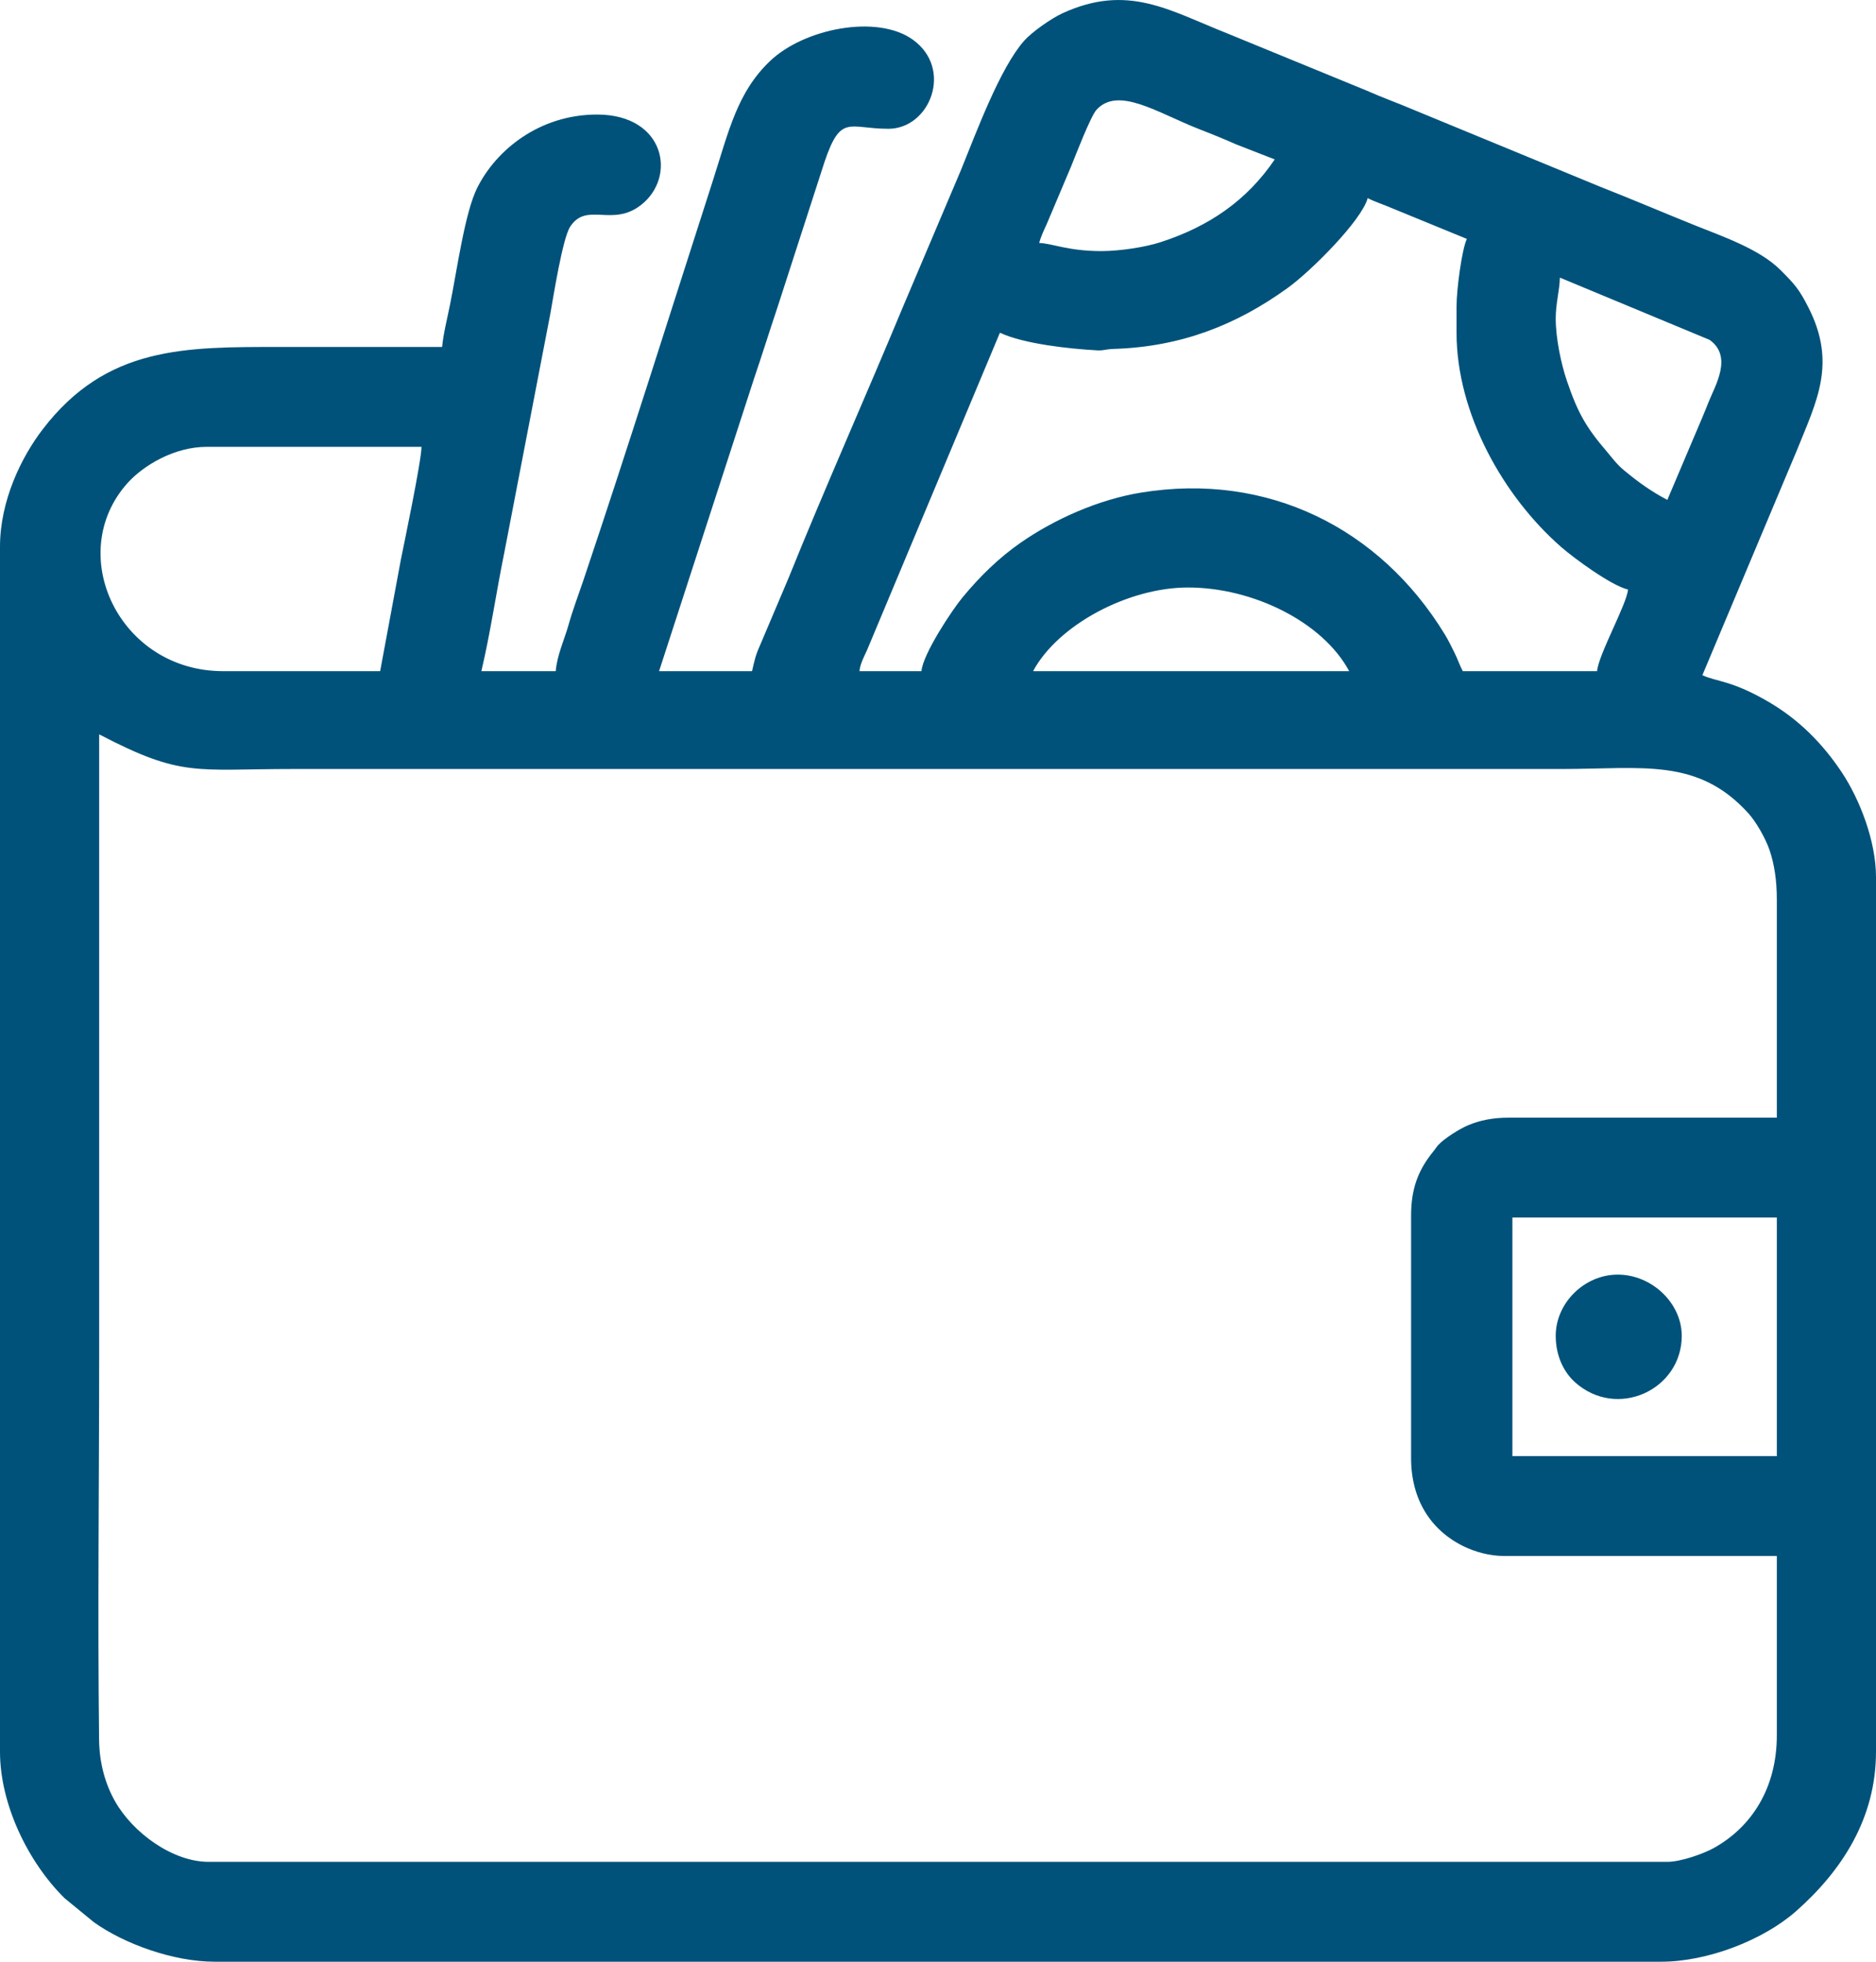 <svg width="22" height="23" viewBox="0 0 22 23" fill="none" xmlns="http://www.w3.org/2000/svg"><g clip-path="url(#clip0_397_23132)"><path fill-rule="evenodd" clip-rule="evenodd" d="M17.736 14.275H20.837V17.072H17.736V14.275ZM18.244 15.662C18.244 15.88 18.327 16.076 18.469 16.205C18.961 16.647 19.722 16.296 19.722 15.662C19.722 15.278 19.371 14.944 18.971 14.944C18.582 14.944 18.244 15.275 18.244 15.662ZM16.548 14.251V17.096C16.548 17.578 16.776 17.942 17.169 18.132C17.294 18.192 17.463 18.243 17.639 18.243H20.837V20.346C20.837 20.948 20.555 21.414 20.094 21.669C19.982 21.731 19.714 21.829 19.553 21.829H2.447C2.024 21.829 1.558 21.489 1.349 21.119C1.24 20.927 1.165 20.682 1.162 20.395C1.144 18.916 1.163 17.341 1.163 15.853C1.163 13.438 1.163 11.024 1.163 8.61C2.135 9.117 2.282 9.016 3.44 9.016H18.317C19.26 9.016 19.91 8.88 20.504 9.536C20.593 9.635 20.7 9.82 20.75 9.962C20.809 10.133 20.837 10.327 20.837 10.546V13.104H17.687C17.506 13.104 17.352 13.136 17.219 13.192C17.117 13.234 16.936 13.349 16.87 13.421C16.835 13.459 16.842 13.46 16.807 13.502C16.633 13.716 16.548 13.934 16.548 14.251ZM13.932 6.888C14.695 6.888 15.513 7.293 15.822 7.869H12.115C12.405 7.328 13.228 6.888 13.932 6.888H13.932ZM4.458 7.869H2.617C1.395 7.869 0.752 6.493 1.496 5.663C1.68 5.459 2.041 5.239 2.423 5.239H4.943C4.943 5.399 4.736 6.388 4.702 6.556L4.458 7.869H4.458ZM18.244 3.733C18.244 3.561 18.289 3.407 18.293 3.255L20.049 3.985C20.322 4.181 20.116 4.516 20.037 4.713C19.986 4.843 19.933 4.967 19.875 5.102L19.553 5.861C19.364 5.762 19.213 5.653 19.051 5.519C18.959 5.443 18.918 5.383 18.843 5.294C18.604 5.015 18.504 4.845 18.375 4.465C18.31 4.274 18.244 3.973 18.244 3.733L18.244 3.733ZM17.081 3.59V3.901C17.081 4.85 17.632 5.824 18.311 6.416C18.458 6.544 18.896 6.867 19.092 6.912C19.078 7.083 18.745 7.675 18.729 7.869H17.154C17.117 7.799 17.093 7.724 17.057 7.653C17.02 7.579 16.986 7.507 16.941 7.434C16.182 6.193 14.868 5.534 13.384 5.775C12.877 5.857 12.36 6.091 11.969 6.363C11.71 6.543 11.488 6.762 11.287 7.005C11.17 7.146 10.823 7.665 10.806 7.869H10.079C10.086 7.786 10.135 7.694 10.168 7.622L11.726 3.901C12.005 4.032 12.539 4.09 12.871 4.108C12.943 4.112 12.957 4.095 13.058 4.091C13.852 4.067 14.502 3.808 15.098 3.378C15.373 3.181 15.969 2.584 16.039 2.323C16.128 2.369 16.234 2.401 16.329 2.443L17.202 2.801C17.144 2.921 17.081 3.393 17.081 3.59L17.081 3.59ZM12.914 2.944C12.525 2.944 12.334 2.852 12.187 2.849C12.204 2.778 12.244 2.695 12.276 2.625L12.561 1.951C12.605 1.842 12.79 1.362 12.858 1.288C13.114 1.007 13.573 1.323 14.07 1.517C14.218 1.574 14.352 1.629 14.497 1.693L14.949 1.869C14.62 2.355 14.172 2.658 13.608 2.84C13.434 2.897 13.133 2.944 12.914 2.944V2.944ZM8.819 7.869H7.729L8.84 4.447C8.937 4.162 9.022 3.888 9.119 3.599L9.67 1.896C9.861 1.332 9.955 1.51 10.418 1.51C10.906 1.51 11.184 0.807 10.703 0.464C10.284 0.165 9.431 0.334 9.031 0.715C8.647 1.08 8.548 1.531 8.362 2.111C7.863 3.659 7.356 5.275 6.842 6.802C6.781 6.982 6.715 7.156 6.668 7.324C6.618 7.501 6.533 7.68 6.517 7.869H5.645C5.751 7.421 5.819 6.945 5.913 6.484L6.455 3.672C6.489 3.483 6.597 2.793 6.687 2.657C6.882 2.361 7.179 2.669 7.519 2.402C7.939 2.072 7.798 1.343 7.002 1.343C6.328 1.343 5.819 1.756 5.596 2.203C5.449 2.498 5.358 3.179 5.275 3.584C5.249 3.715 5.197 3.923 5.185 4.068C4.555 4.068 3.925 4.068 3.295 4.068C2.173 4.068 1.25 4.053 0.498 5.037C0.254 5.356 -0 5.866 -0 6.411V20.538C-0 21.156 0.33 21.833 0.756 22.254L1.1 22.536C1.455 22.79 2.031 23 2.519 23H19.48C20.023 23 20.675 22.748 21.061 22.409C21.605 21.929 22 21.314 22 20.538V10.283C22 9.865 21.812 9.376 21.598 9.054C21.377 8.722 21.102 8.443 20.754 8.237C20.309 7.974 20.131 7.995 19.964 7.916L21.072 5.28C21.305 4.7 21.541 4.262 21.208 3.606C21.099 3.389 21.04 3.326 20.879 3.165C20.63 2.917 20.194 2.77 19.864 2.637C19.492 2.487 19.144 2.338 18.767 2.19L16.579 1.288C16.389 1.207 16.22 1.148 16.031 1.064L14.388 0.39C13.709 0.121 13.225 -0.195 12.461 0.155C12.326 0.217 12.102 0.375 12.011 0.477C11.726 0.799 11.45 1.55 11.27 1.992L10.591 3.593C10.156 4.641 9.662 5.748 9.245 6.783L8.909 7.575C8.858 7.689 8.849 7.743 8.819 7.869V7.869Z" fill="#00527A"/></g><defs><clipPath id="clip0_397_23132"><path fill="#fff" d="M0 0H22V23H0z"/></clipPath></defs></svg>
